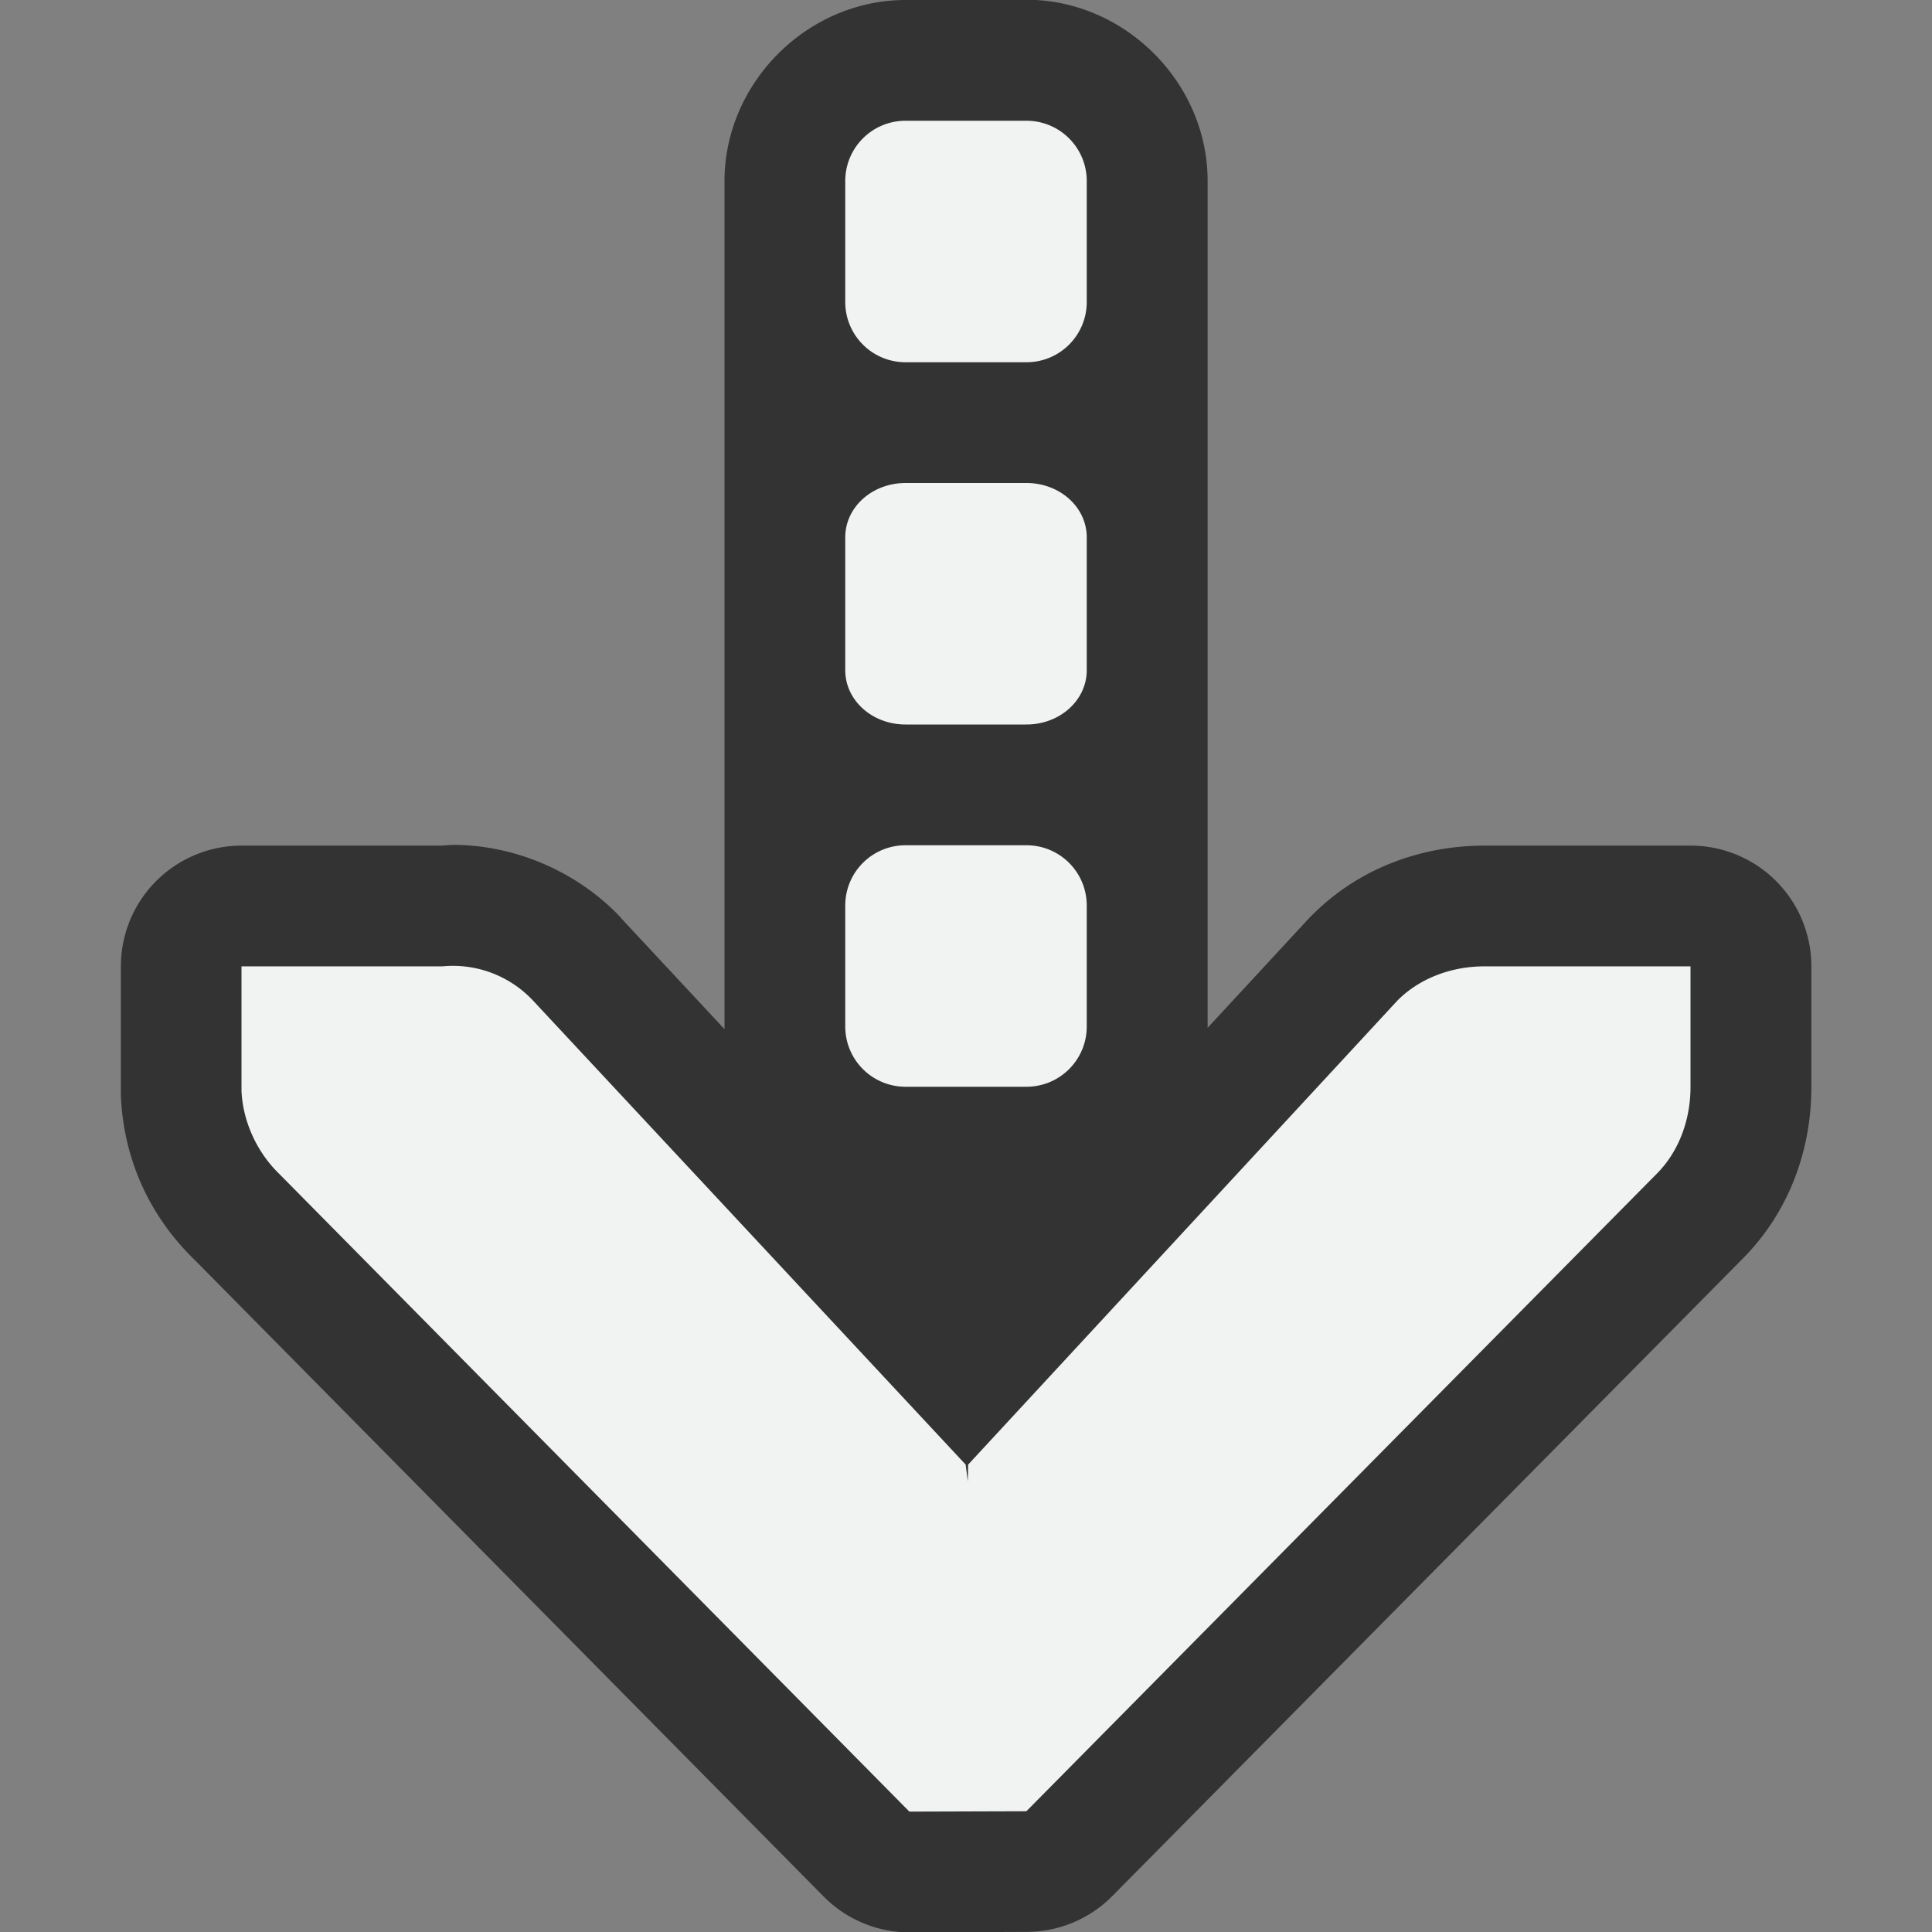 <?xml version="1.0" encoding="UTF-8" standalone="no"?>
<svg id="svg10" xmlns="http://www.w3.org/2000/svg" version="1.1" viewBox="0 0 16 16"><rect x="0" y="0" width="16" height="16" fill="#808080" stroke="none"/><path id="path825" style="color:#f1f2f2;text-indent:0;text-decoration-line:none;text-transform:none;fill:#333333" d="m7.5 0c-0.814-1.0871e-16 -1.5 0.686-1.5 1.5v1 1.949 1.102 1.949 1 0.023l-0.857-0.92a1 1 0 0 0 0 -0.002c-0.348-0.371-0.851-0.594-1.359-0.604a1 1 0 0 0 -0.018 0c-0.037 0-0.073 0.004-0.109 0.006h-1.656a1 1 0 0 0 -1 1v1.029a1 1 0 0 0 0 0.043c0.023 0.532 0.241 1.002 0.617 1.365l5.203 5.266a1 1 0 0 0 0.715 0.297l0.969-0.004a1 1 0 0 0 0.707 -0.297l5.215-5.273c0.403-0.403 0.574-0.926 0.574-1.426v-1a1 1 0 0 0 -1 -1h-1.707c-0.497 0-1.022 0.17-1.426 0.574a1 1 0 0 0 -0.027 0.027l-0.84 0.908v-0.014-1-1.949-1.102-1.949-1c0-0.814-0.686-1.5-1.5-1.5h-1z"/><g id="g8" fill="#f1f2f2"><path id="path2" style="text-decoration-line:none;text-transform:none;text-indent:0" font-family="Andale Mono" d="m2 8.003v1.031c0.011 0.255 0.129 0.51 0.313 0.688l5.218 5.281 0.969-0.003 5.219-5.278c0.188-0.188 0.281-0.453 0.281-0.719v-1h-1.707c-0.265 0-0.53 0.093-0.719 0.282l-3.556 3.844-0.003 0.14-0.018-0.14-3.584-3.844a0.909 0.909 0 0 0 -0.75 -0.282z" color="#f1f2f2" overflow="visible" font-weight="400"/><path id="path4" overflow="visible" d="m7.5 7h1c0.277 0 0.5 0.223 0.5 0.5v1c0 0.277-0.223 0.5-0.5 0.5h-1a0.499 0.499 0 0 1 -0.5 -0.5v-1c0-0.277 0.223-0.5 0.5-0.5z"/><path id="path6" style="isolation:auto;mix-blend-mode:normal" overflow="visible" d="m7.5 1h1c0.277 0 0.5 0.223 0.5 0.5v1c0 0.277-0.223 0.5-0.5 0.5h-1a0.499 0.499 0 0 1 -0.5 -0.5v-1c0-0.277 0.223-0.5 0.5-0.5zm0 3h1c0.277 0 0.5 0.2 0.5 0.45v1.1c0 0.25-0.223 0.45-0.5 0.45h-1c-0.277 0-0.5-0.2-0.5-0.45v-1.1c0-0.25 0.223-0.45 0.5-0.45z"/></g></svg>
